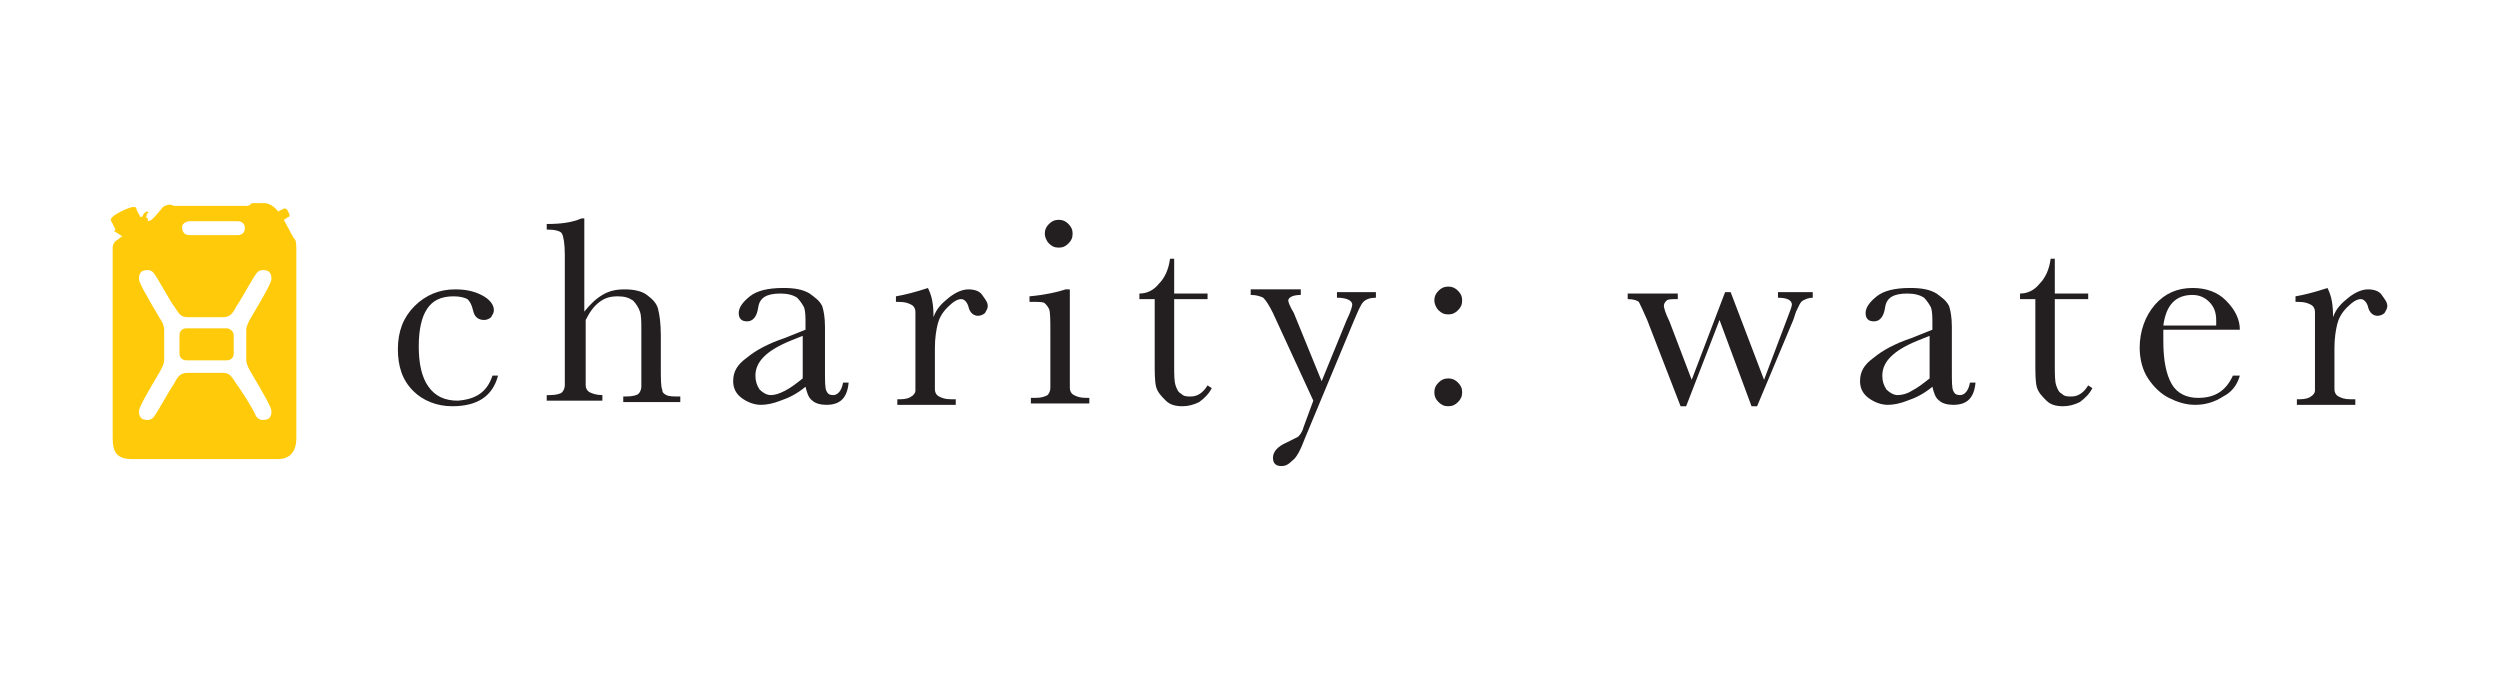 <?xml version="1.0" encoding="utf-8"?>
<!-- Generator: Adobe Illustrator 19.0.0, SVG Export Plug-In . SVG Version: 6.00 Build 0)  -->
<svg version="1.1" id="Layer_1" xmlns="http://www.w3.org/2000/svg" xmlns:xlink="http://www.w3.org/1999/xlink" x="0px" y="0px"
	 viewBox="0 0 179.7 48.4" enable-background="new 0 0 179.7 48.4" xml:space="preserve">
<g>
	<g>
		<path fill="#231F20" d="M35.4,27h0.4c-0.4,1.5-1.5,2.2-3.3,2.2c-1.1,0-2.1-0.4-2.8-1.1c-0.8-0.8-1.1-1.8-1.1-3
			c0-1.3,0.4-2.3,1.2-3.1c0.8-0.8,1.8-1.2,2.9-1.2c0.7,0,1.3,0.1,1.9,0.4c0.6,0.3,0.9,0.7,0.9,1.1c0,0.2-0.1,0.3-0.2,0.5
			C35.2,22.9,35,23,34.8,23c-0.4,0-0.7-0.2-0.8-0.7c-0.1-0.4-0.2-0.6-0.4-0.8c-0.2-0.1-0.5-0.2-1-0.2c-0.9,0-1.5,0.3-1.9,0.9
			c-0.4,0.6-0.6,1.5-0.6,2.7c0,1.2,0.2,2.2,0.7,2.9c0.5,0.7,1.2,1,2.1,1C34.2,28.7,35,28.2,35.4,27z"/>
		<path fill="#231F20" d="M42,22.4c0.4-0.5,0.8-0.9,1.3-1.2c0.5-0.3,1-0.4,1.6-0.4c0.6,0,1.2,0.1,1.6,0.4c0.4,0.3,0.7,0.6,0.8,1
			c0.1,0.4,0.2,1,0.2,1.9v2.2c0,0.9,0,1.5,0.1,1.7c0,0.2,0.1,0.3,0.3,0.4c0.2,0.1,0.5,0.1,1,0.1v0.4h-4.1v-0.4h0.2
			c0.5,0,0.8-0.1,0.9-0.2c0.1-0.1,0.2-0.3,0.2-0.5c0-0.2,0-0.7,0-1.6v-2.4c0-0.7,0-1.1-0.1-1.4c-0.1-0.3-0.3-0.6-0.5-0.8
			c-0.3-0.2-0.6-0.3-1.1-0.3c-0.5,0-0.9,0.1-1.3,0.4c-0.4,0.3-0.7,0.7-1,1.3v3.1c0,0.9,0,1.4,0,1.6c0,0.2,0.1,0.4,0.3,0.5
			c0.2,0.1,0.5,0.2,0.9,0.2v0.4h-4v-0.4h0.2c0.5,0,0.8-0.1,0.9-0.2c0.1-0.1,0.2-0.3,0.2-0.5c0-0.2,0-0.7,0-1.6v-7.8
			c0-0.8-0.1-1.3-0.2-1.5c-0.1-0.2-0.5-0.3-1.1-0.3v-0.4c1,0,1.8-0.1,2.5-0.4H42V22.4z"/>
		<path fill="#231F20" d="M60.6,27.5h0.4c-0.1,1.1-0.6,1.6-1.6,1.6c-0.4,0-0.8-0.1-1-0.3c-0.3-0.2-0.4-0.6-0.5-1
			c-0.6,0.5-1.2,0.8-1.8,1c-0.5,0.2-1,0.3-1.4,0.3c-0.5,0-1-0.2-1.4-0.5c-0.4-0.3-0.6-0.7-0.6-1.2c0-0.7,0.3-1.2,1-1.7
			c0.6-0.5,1.5-1,2.7-1.4l1.5-0.6v-0.4c0-0.5,0-0.9-0.1-1.2c-0.1-0.2-0.3-0.5-0.5-0.7c-0.3-0.2-0.7-0.3-1.2-0.3c-1,0-1.5,0.3-1.6,1
			c-0.1,0.7-0.4,1-0.8,1c-0.4,0-0.6-0.2-0.6-0.6c0-0.4,0.3-0.8,0.8-1.2c0.5-0.4,1.3-0.6,2.4-0.6c0.8,0,1.4,0.1,1.9,0.4
			c0.4,0.3,0.7,0.5,0.9,0.9c0.1,0.3,0.2,0.8,0.2,1.5v3.2c0,0.7,0,1.2,0.1,1.4c0.1,0.2,0.2,0.3,0.5,0.3
			C60.2,28.4,60.5,28.1,60.6,27.5z M57.8,24.1l-1,0.4c-1.7,0.7-2.5,1.5-2.5,2.5c0,0.4,0.1,0.7,0.3,1c0.2,0.2,0.5,0.4,0.8,0.4
			c0.3,0,0.6-0.1,1-0.3c0.4-0.2,0.8-0.5,1.3-0.9V24.1z"/>
		<path fill="#231F20" d="M67.1,22.8c0.2-0.6,0.6-1,1.1-1.4c0.5-0.4,1-0.6,1.4-0.6c0.4,0,0.8,0.1,1,0.4c0.2,0.3,0.4,0.5,0.4,0.8
			c0,0.2-0.1,0.3-0.2,0.5c-0.1,0.1-0.3,0.2-0.5,0.2c-0.3,0-0.6-0.2-0.7-0.7c-0.1-0.3-0.3-0.5-0.5-0.5c-0.3,0-0.6,0.2-1,0.6
			c-0.4,0.4-0.6,0.8-0.7,1.2c-0.1,0.4-0.2,1-0.2,1.7v1.4c0,0.8,0,1.4,0,1.6c0,0.2,0.1,0.4,0.3,0.5c0.2,0.1,0.4,0.2,0.9,0.2h0.3v0.4
			h-4.2v-0.4h0.2c0.4,0,0.7-0.1,0.8-0.2c0.2-0.1,0.3-0.3,0.3-0.4c0-0.2,0-0.7,0-1.6V24c0-0.8,0-1.4,0-1.6c0-0.2-0.1-0.4-0.3-0.5
			c-0.2-0.1-0.4-0.2-0.9-0.2h-0.2v-0.4c0.6-0.1,1.4-0.3,2.3-0.6C67,21.3,67.1,21.9,67.1,22.8z"/>
		<path fill="#231F20" d="M76.9,20.8v5.5c0,0.8,0,1.4,0,1.6c0,0.2,0.1,0.4,0.3,0.5c0.2,0.1,0.4,0.2,0.9,0.2h0.2v0.4h-4.2v-0.4h0.3
			c0.5,0,0.7-0.1,0.9-0.2c0.1-0.1,0.2-0.3,0.2-0.5c0-0.2,0-0.7,0-1.6v-2.4c0-0.9,0-1.5-0.1-1.7c-0.1-0.2-0.2-0.3-0.3-0.4
			c-0.1-0.1-0.4-0.1-0.8-0.1h-0.3v-0.4c1.1-0.1,2-0.3,2.6-0.5H76.9z M75.1,16.8c0-0.3,0.1-0.5,0.3-0.7c0.2-0.2,0.4-0.3,0.7-0.3
			c0.3,0,0.5,0.1,0.7,0.3c0.2,0.2,0.3,0.4,0.3,0.7c0,0.3-0.1,0.5-0.3,0.7c-0.2,0.2-0.4,0.3-0.7,0.3c-0.3,0-0.5-0.1-0.7-0.3
			C75.2,17.3,75.1,17,75.1,16.8z"/>
		<path fill="#231F20" d="M86.8,21.5h-2.4v4.7c0,0.7,0,1.2,0.1,1.5c0.1,0.3,0.2,0.5,0.4,0.6c0.2,0.2,0.4,0.2,0.7,0.2
			c0.5,0,0.9-0.3,1.2-0.8l0.3,0.2c-0.2,0.4-0.5,0.7-0.9,1c-0.4,0.2-0.8,0.3-1.2,0.3c-0.5,0-0.9-0.1-1.2-0.4c-0.3-0.3-0.6-0.6-0.7-1
			c-0.1-0.4-0.1-1-0.1-1.9v-4.4h-1.1v-0.4c0.5,0,1-0.2,1.4-0.7c0.4-0.4,0.7-1,0.8-1.8h0.3v2.5h2.4V21.5z"/>
		<path fill="#231F20" d="M95,27.4l1.8-4.4c0.3-0.6,0.4-1,0.4-1.1c0-0.3-0.4-0.5-1.1-0.5v-0.4h2.8v0.4c-0.4,0-0.7,0.1-0.9,0.3
			c-0.2,0.2-0.4,0.7-0.7,1.4l-3.5,8.4c-0.3,0.8-0.6,1.4-0.9,1.6c-0.3,0.3-0.5,0.4-0.8,0.4c-0.4,0-0.6-0.2-0.6-0.6
			c0-0.4,0.3-0.8,1-1.1c0.4-0.2,0.6-0.3,0.8-0.4c0.1-0.1,0.3-0.3,0.4-0.7l0.7-1.9l-2.9-6.3c-0.3-0.6-0.5-0.9-0.7-1.1
			c-0.2-0.1-0.5-0.2-0.9-0.2v-0.4h3.6v0.4c-0.6,0-0.9,0.2-0.9,0.4c0,0.1,0.1,0.4,0.4,0.9L95,27.4z"/>
		<path fill="#231F20" d="M103.1,21.6c0-0.3,0.1-0.5,0.3-0.7c0.2-0.2,0.4-0.3,0.7-0.3c0.3,0,0.5,0.1,0.7,0.3
			c0.2,0.2,0.3,0.4,0.3,0.7c0,0.3-0.1,0.5-0.3,0.7c-0.2,0.2-0.4,0.3-0.7,0.3c-0.3,0-0.5-0.1-0.7-0.3
			C103.2,22.1,103.1,21.8,103.1,21.6z M103.1,28.2c0-0.3,0.1-0.5,0.3-0.7c0.2-0.2,0.4-0.3,0.7-0.3c0.3,0,0.5,0.1,0.7,0.3
			c0.2,0.2,0.3,0.4,0.3,0.7c0,0.3-0.1,0.5-0.3,0.7c-0.2,0.2-0.4,0.3-0.7,0.3c-0.3,0-0.5-0.1-0.7-0.3
			C103.2,28.7,103.1,28.5,103.1,28.2z"/>
		<path fill="#231F20" d="M126.3,29.2h-0.4l-2.3-6.2l-2.4,6.2h-0.4l-2.4-6.2c-0.3-0.7-0.5-1.1-0.6-1.3c-0.1-0.1-0.4-0.2-0.8-0.2
			v-0.4h3.6v0.4c-0.4,0-0.7,0-0.8,0.1c-0.1,0.1-0.2,0.2-0.2,0.4c0,0.1,0.1,0.5,0.4,1.1l1.6,4.2l2.4-6.3h0.4l2.4,6.3l1.7-4.5
			c0.2-0.5,0.3-0.8,0.3-0.9c0-0.3-0.3-0.5-1-0.5v-0.4h2.5v0.4c-0.3,0-0.5,0.1-0.7,0.2c-0.2,0.1-0.3,0.4-0.5,0.8l-0.2,0.6L126.3,29.2
			z"/>
		<path fill="#231F20" d="M141.6,27.5h0.4c-0.1,1.1-0.6,1.6-1.6,1.6c-0.4,0-0.8-0.1-1-0.3c-0.3-0.2-0.4-0.6-0.5-1
			c-0.6,0.5-1.2,0.8-1.8,1c-0.5,0.2-1,0.3-1.4,0.3c-0.5,0-1-0.2-1.4-0.5c-0.4-0.3-0.6-0.7-0.6-1.2c0-0.7,0.3-1.2,1-1.7
			c0.6-0.5,1.5-1,2.7-1.4l1.5-0.6v-0.4c0-0.5,0-0.9-0.1-1.2c-0.1-0.2-0.3-0.5-0.5-0.7c-0.3-0.2-0.7-0.3-1.2-0.3c-1,0-1.5,0.3-1.6,1
			c-0.1,0.7-0.4,1-0.8,1c-0.4,0-0.6-0.2-0.6-0.6c0-0.4,0.3-0.8,0.8-1.2c0.5-0.4,1.3-0.6,2.4-0.6c0.8,0,1.4,0.1,1.9,0.4
			c0.4,0.3,0.7,0.5,0.9,0.9c0.1,0.3,0.2,0.8,0.2,1.5v3.2c0,0.7,0,1.2,0.1,1.4c0.1,0.2,0.2,0.3,0.5,0.3
			C141.2,28.4,141.5,28.1,141.6,27.5z M138.8,24.1l-1,0.4c-1.7,0.7-2.5,1.5-2.5,2.5c0,0.4,0.1,0.7,0.3,1c0.2,0.2,0.5,0.4,0.8,0.4
			c0.3,0,0.7-0.1,1-0.3c0.4-0.2,0.8-0.5,1.3-0.9V24.1z"/>
		<path fill="#231F20" d="M150.1,21.5h-2.4v4.7c0,0.7,0,1.2,0.1,1.5c0.1,0.3,0.2,0.5,0.4,0.6c0.2,0.2,0.4,0.2,0.7,0.2
			c0.5,0,0.9-0.3,1.2-0.8l0.3,0.2c-0.2,0.4-0.5,0.7-0.9,1c-0.4,0.2-0.8,0.3-1.2,0.3c-0.5,0-0.9-0.1-1.2-0.4c-0.3-0.3-0.6-0.6-0.7-1
			c-0.1-0.4-0.1-1-0.1-1.9v-4.4h-1.1v-0.4c0.5,0,1-0.2,1.4-0.7c0.4-0.4,0.7-1,0.8-1.8h0.3v2.5h2.4V21.5z"/>
		<path fill="#231F20" d="M161,23.7h-5.5c0,0.4,0,0.7,0,0.8c0,1.4,0.2,2.4,0.6,3.1c0.4,0.7,1.1,1,1.9,1c1.2,0,2-0.5,2.5-1.6h0.5
			c-0.2,0.7-0.6,1.2-1.2,1.5c-0.6,0.4-1.3,0.6-2,0.6c-0.7,0-1.3-0.2-1.9-0.5c-0.6-0.3-1.1-0.8-1.5-1.4c-0.4-0.6-0.6-1.4-0.6-2.2
			c0-1.2,0.4-2.3,1.1-3.1c0.7-0.8,1.6-1.2,2.7-1.2c1,0,1.8,0.3,2.4,0.9C160.7,22.3,161,23,161,23.7z M159.3,23.4c0-0.1,0-0.3,0-0.4
			c0-0.6-0.2-1-0.5-1.3c-0.3-0.3-0.7-0.5-1.2-0.5c-1.2,0-1.9,0.7-2.1,2.2H159.3z"/>
		<path fill="#231F20" d="M167.7,22.8c0.2-0.6,0.6-1,1.1-1.4c0.5-0.4,1-0.6,1.4-0.6c0.4,0,0.8,0.1,1,0.4c0.2,0.3,0.4,0.5,0.4,0.8
			c0,0.2-0.1,0.3-0.2,0.5c-0.1,0.1-0.3,0.2-0.5,0.2c-0.3,0-0.6-0.2-0.7-0.7c-0.1-0.3-0.3-0.5-0.5-0.5c-0.3,0-0.6,0.2-1,0.6
			c-0.4,0.4-0.6,0.8-0.7,1.2c-0.1,0.4-0.2,1-0.2,1.7v1.4c0,0.8,0,1.4,0,1.6c0,0.2,0.1,0.4,0.3,0.5c0.2,0.1,0.4,0.2,0.9,0.2h0.3v0.4
			h-4.2v-0.4h0.2c0.4,0,0.7-0.1,0.8-0.2c0.2-0.1,0.3-0.3,0.3-0.4c0-0.2,0-0.7,0-1.6V24c0-0.8,0-1.4,0-1.6c0-0.2-0.1-0.4-0.3-0.5
			c-0.2-0.1-0.4-0.2-0.9-0.2h-0.2v-0.4c0.6-0.1,1.4-0.3,2.3-0.6C167.6,21.3,167.7,21.9,167.7,22.8z"/>
	</g>
	<path fill="#FFCA0A" d="M16.3,23.6h-2.9c-0.3,0-0.5,0.2-0.5,0.5v1.3c0,0.3,0.2,0.5,0.5,0.5h2.9c0.3,0,0.5-0.2,0.5-0.5v-1.3
		C16.8,23.8,16.5,23.6,16.3,23.6z M21.1,17.1c-0.1-0.2-0.7-1.3-0.7-1.3s0.2-0.1,0.3-0.2c0.1,0,0.2-0.1,0-0.4
		c-0.1-0.3-0.3-0.2-0.3-0.2s-0.2,0.1-0.4,0.2c-0.4-0.5-0.8-0.6-1-0.6c-0.1,0-0.6,0-0.7,0c-0.1,0-0.3,0-0.3,0.1
		c-0.1,0.1-0.2,0.1-0.4,0.1c-0.2,0-5,0-5,0c0,0-0.1,0-0.1,0c-0.3-0.2-0.7,0-0.8,0.1c-0.1,0.1-0.4,0.5-0.6,0.7
		c-0.2,0.2-0.3,0.3-0.5,0.3c0.1-0.1,0-0.2,0-0.2l-0.1-0.1l0.1-0.3l0.1,0l-0.1-0.1c0,0-0.1,0-0.2,0.1c-0.1,0.1-0.1,0.1-0.1,0.1
		c0,0.2-0.2,0.2-0.2,0.2s-0.3-0.5-0.3-0.6c0-0.1-0.1-0.3-1.1,0.2c-1,0.5-0.7,0.7-0.7,0.7l0.3,0.6l-0.1,0.1L8.8,17c0,0-0.1,0-0.3,0.2
		c-0.2,0.1-0.4,0.3-0.4,0.6v13.7c0,1,0.3,1.5,1.4,1.5H20c0.7,0,1.3-0.4,1.3-1.5V17.9C21.3,17.2,21.2,17.2,21.1,17.1z M13.6,15.9h3.5
		c0.3,0,0.5,0.2,0.5,0.5c0,0.3-0.2,0.5-0.5,0.5h-3.5c-0.3,0-0.5-0.2-0.5-0.5C13,16.2,13.3,15.9,13.6,15.9z M18,26.7
		c0,0,1.2,2,1.4,2.5c0.3,0.6-0.1,0.9-0.1,0.9s-0.6,0.3-0.9-0.2c-0.2-0.5-1.1-1.9-1.4-2.3c-0.4-0.6-0.5-0.8-1-0.8c-0.7,0-0.2,0-1.2,0
		h-0.1c-0.9,0-0.5,0-1.2,0c-0.5,0-0.7,0.2-1,0.8c-0.3,0.4-1.1,1.9-1.4,2.3c-0.3,0.5-0.9,0.2-0.9,0.2s-0.4-0.3-0.1-0.9
		c0.2-0.5,1.4-2.5,1.4-2.5s0.3-0.5,0.3-0.8v-1c0-0.1,0-0.2,0-0.2v-1c0-0.4-0.3-0.8-0.3-0.8s-1.2-2-1.4-2.5c-0.3-0.6,0.1-0.9,0.1-0.9
		s0.6-0.3,0.9,0.2c0.3,0.4,1.1,1.9,1.4,2.3c0.4,0.6,0.5,0.8,1,0.8c0.7,0,0.2,0,1.2,0h0.1c0.9,0,0.5,0,1.2,0c0.5,0,0.7-0.2,1-0.8
		c0.3-0.4,1.1-1.9,1.4-2.3c0.3-0.5,0.9-0.2,0.9-0.2s0.4,0.3,0.1,0.9c-0.2,0.5-1.4,2.5-1.4,2.5s-0.3,0.5-0.3,0.8v1c0,0.1,0,0.2,0,0.2
		v1C17.7,26.2,18,26.7,18,26.7z"/>
</g>
</svg>

